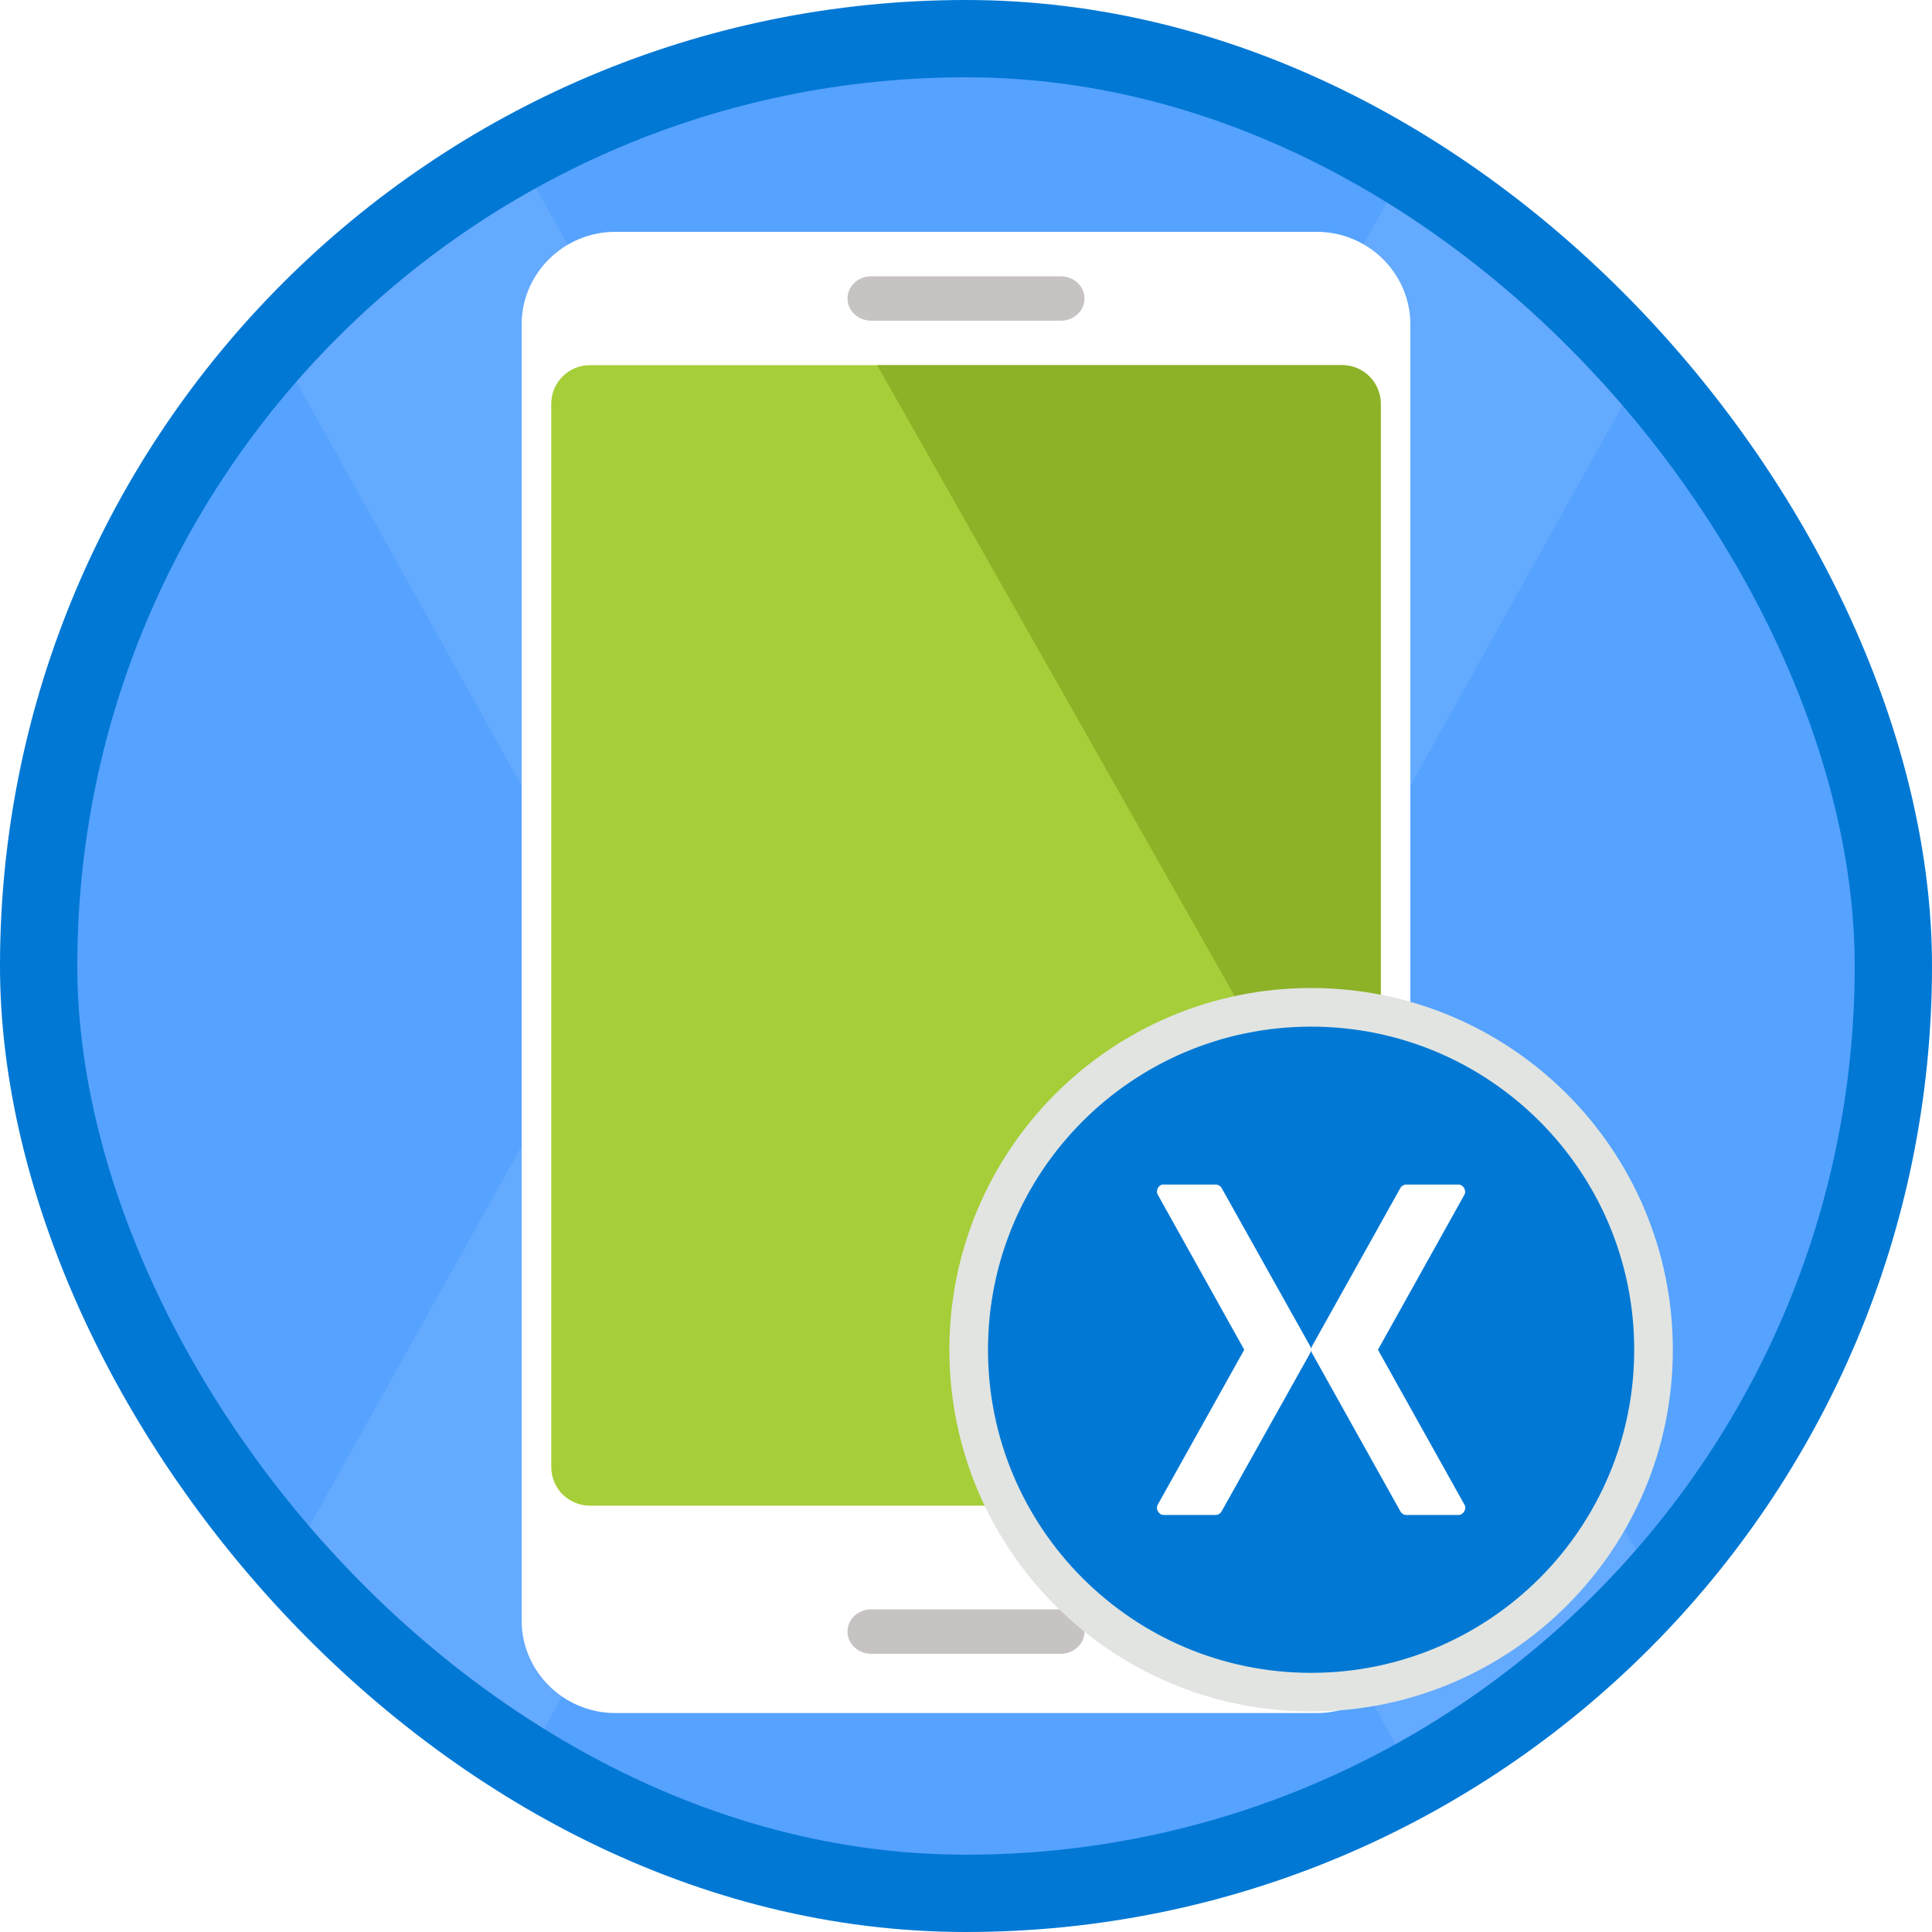<?xml version="1.0" encoding="UTF-8"?>
<svg width="100px" height="100px" viewBox="0 0 100 100" version="1.1" xmlns="http://www.w3.org/2000/svg" xmlns:xlink="http://www.w3.org/1999/xlink">
    <!-- Generator: Sketch 55 (78076) - https://sketchapp.com -->
    <title>Build mobile apps with XamarinForms/xamarin-android-module</title>
    <desc>Created with Sketch.</desc>
    <defs>
        <rect id="path-1" x="0" y="0" width="96" height="96" rx="48"></rect>
        <filter x="-13.9%" y="-13.9%" width="127.8%" height="127.8%" filterUnits="objectBoundingBox" id="filter-3">
            <feOffset dx="0" dy="2" in="SourceAlpha" result="shadowOffsetOuter1"></feOffset>
            <feColorMatrix values="0 0 0 0 0   0 0 0 0 0   0 0 0 0 0  0 0 0 0.096 0" type="matrix" in="shadowOffsetOuter1" result="shadowMatrixOuter1"></feColorMatrix>
            <feMerge>
                <feMergeNode in="shadowMatrixOuter1"></feMergeNode>
                <feMergeNode in="SourceGraphic"></feMergeNode>
            </feMerge>
        </filter>
    </defs>
    <g id="Badges" stroke="none" stroke-width="1" fill="none" fill-rule="evenodd">
        <g id="Build-mobile-apps-with-XamarinForms-2" transform="translate(-50, -660)">
            <g id="Build-mobile-apps-with-XamarinForms/xamarin-android-module" transform="translate(50, 660)">
                <g id="Mask" transform="translate(2, 2)">
                    <mask id="mask-2" fill="white">
                        <use xlink:href="#path-1"></use>
                    </mask>
                    <use id="BG" fill="#55A2FF" xlink:href="#path-1"></use>
                    <path d="M8.394,4.012 C8.505,4.001 8.621,4.001 8.732,4.012 L22.648,4.012 C23.264,4.025 23.862,4.382 24.169,4.918 L47.776,47.098 C47.894,47.307 47.971,47.539 48,47.778 C48.029,47.539 48.106,47.307 48.224,47.098 L71.774,4.918 C72.092,4.366 72.717,4.007 73.352,4.012 L87.268,4.012 C88.5,4.023 89.423,5.579 88.845,6.673 L65.802,48.004 L88.845,89.278 C89.477,90.378 88.532,92.007 87.268,91.996 L73.352,91.996 C72.706,91.99 72.077,91.607 71.774,91.033 L48.224,48.853 C48.106,48.645 48.029,48.412 48,48.174 C47.971,48.412 47.894,48.645 47.776,48.853 L24.169,91.033 C23.876,91.59 23.275,91.971 22.648,91.996 L8.732,91.996 C7.468,92.007 6.523,90.378 7.155,89.278 L30.198,48.004 L7.155,6.673 C6.602,5.675 7.276,4.225 8.394,4.012 L8.394,4.012 Z" id="Logo-path" fill="#FFFFFF" opacity="0.301" mask="url(#mask-2)"></path>
                    <g id="android" mask="url(#mask-2)">
                        <g transform="translate(25, 10)">
                            <path d="M46,71.875 C46,74.51 43.821,76.667 41.158,76.667 L4.842,76.667 C2.179,76.667 0,74.51 0,71.875 L0,4.792 C0,2.156 2.179,0 4.842,0 L41.158,0 C43.821,0 46,2.156 46,4.792 L46,71.875" id="Fill-1355" fill="#FFFFFF"></path>
                            <path d="M3.533,65.933 L42.467,65.933 C43.571,65.933 44.467,65.038 44.467,63.933 L44.467,8.9 C44.467,7.795 43.571,6.9 42.467,6.9 L3.533,6.9 C2.429,6.9 1.533,7.795 1.533,8.9 L1.533,63.933 C1.533,65.038 2.429,65.933 3.533,65.933 Z" id="Fill-1356" fill="#A6CE38"></path>
                            <path d="M18.4,6.9 L42.467,6.9 C43.571,6.9 44.467,7.795 44.467,8.9 L44.467,52.9 L18.4,6.9 Z" id="Fill-1359" fill="#8DB228"></path>
                            <path d="M27.907,73.6 L18.093,73.6 C17.416,73.6 16.867,73.086 16.867,72.45 C16.867,71.814 17.416,71.3 18.093,71.3 L27.907,71.3 C28.584,71.3 29.133,71.814 29.133,72.45 C29.133,73.086 28.584,73.6 27.907,73.6" id="Fill-1358" fill="#C7C3C3"></path>
                            <path d="M27.907,4.6 L18.093,4.6 C17.416,4.6 16.867,4.086 16.867,3.45 C16.867,2.814 17.416,2.3 18.093,2.3 L27.907,2.3 C28.584,2.3 29.133,2.814 29.133,3.45 C29.133,4.086 28.584,4.6 27.907,4.6" id="Fill-1358" fill="#C7C3C3"></path>
                        </g>
                    </g>
                    <g id="Icon" filter="url(#filter-3)" mask="url(#mask-2)">
                        <g transform="translate(48, 48)">
                            <path d="M35.586,17.862 C35.586,27.65 27.65,35.586 17.862,35.586 C8.074,35.586 0.139,27.65 0.139,17.862 C0.139,8.075 8.074,0.139 17.862,0.139 C27.65,0.139 35.586,8.075 35.586,17.862" id="Fill-41" stroke="#E1E4E1" stroke-width="2" fill="#0078D4"></path>
                            <path d="M10.163,9.311 C10.185,9.309 10.207,9.309 10.229,9.311 L12.934,9.311 C13.054,9.314 13.17,9.383 13.23,9.488 L17.819,17.687 C17.842,17.728 17.857,17.773 17.863,17.819 C17.868,17.773 17.883,17.728 17.906,17.687 L22.484,9.488 C22.546,9.38 22.667,9.31 22.791,9.311 L25.496,9.311 C25.735,9.314 25.915,9.616 25.803,9.829 L21.323,17.863 L25.803,25.887 C25.925,26.101 25.742,26.417 25.496,26.415 L22.791,26.415 C22.665,26.414 22.543,26.339 22.484,26.228 L17.906,18.028 C17.883,17.988 17.868,17.943 17.863,17.896 C17.857,17.943 17.842,17.988 17.819,18.028 L13.23,26.228 C13.173,26.336 13.056,26.41 12.934,26.415 L10.229,26.415 C9.983,26.417 9.8,26.101 9.922,25.887 L14.402,17.863 L9.922,9.829 C9.815,9.635 9.946,9.353 10.163,9.311 L10.163,9.311 Z" id="Logo-path" stroke="none" fill="#FFFFFF"></path>
                        </g>
                    </g>
                </g>
                <g id="Azure-Border" stroke="#0078D4" stroke-width="4">
                    <rect x="2" y="2" width="96" height="96" rx="48"></rect>
                </g>
            </g>
        </g>
    </g>
</svg>